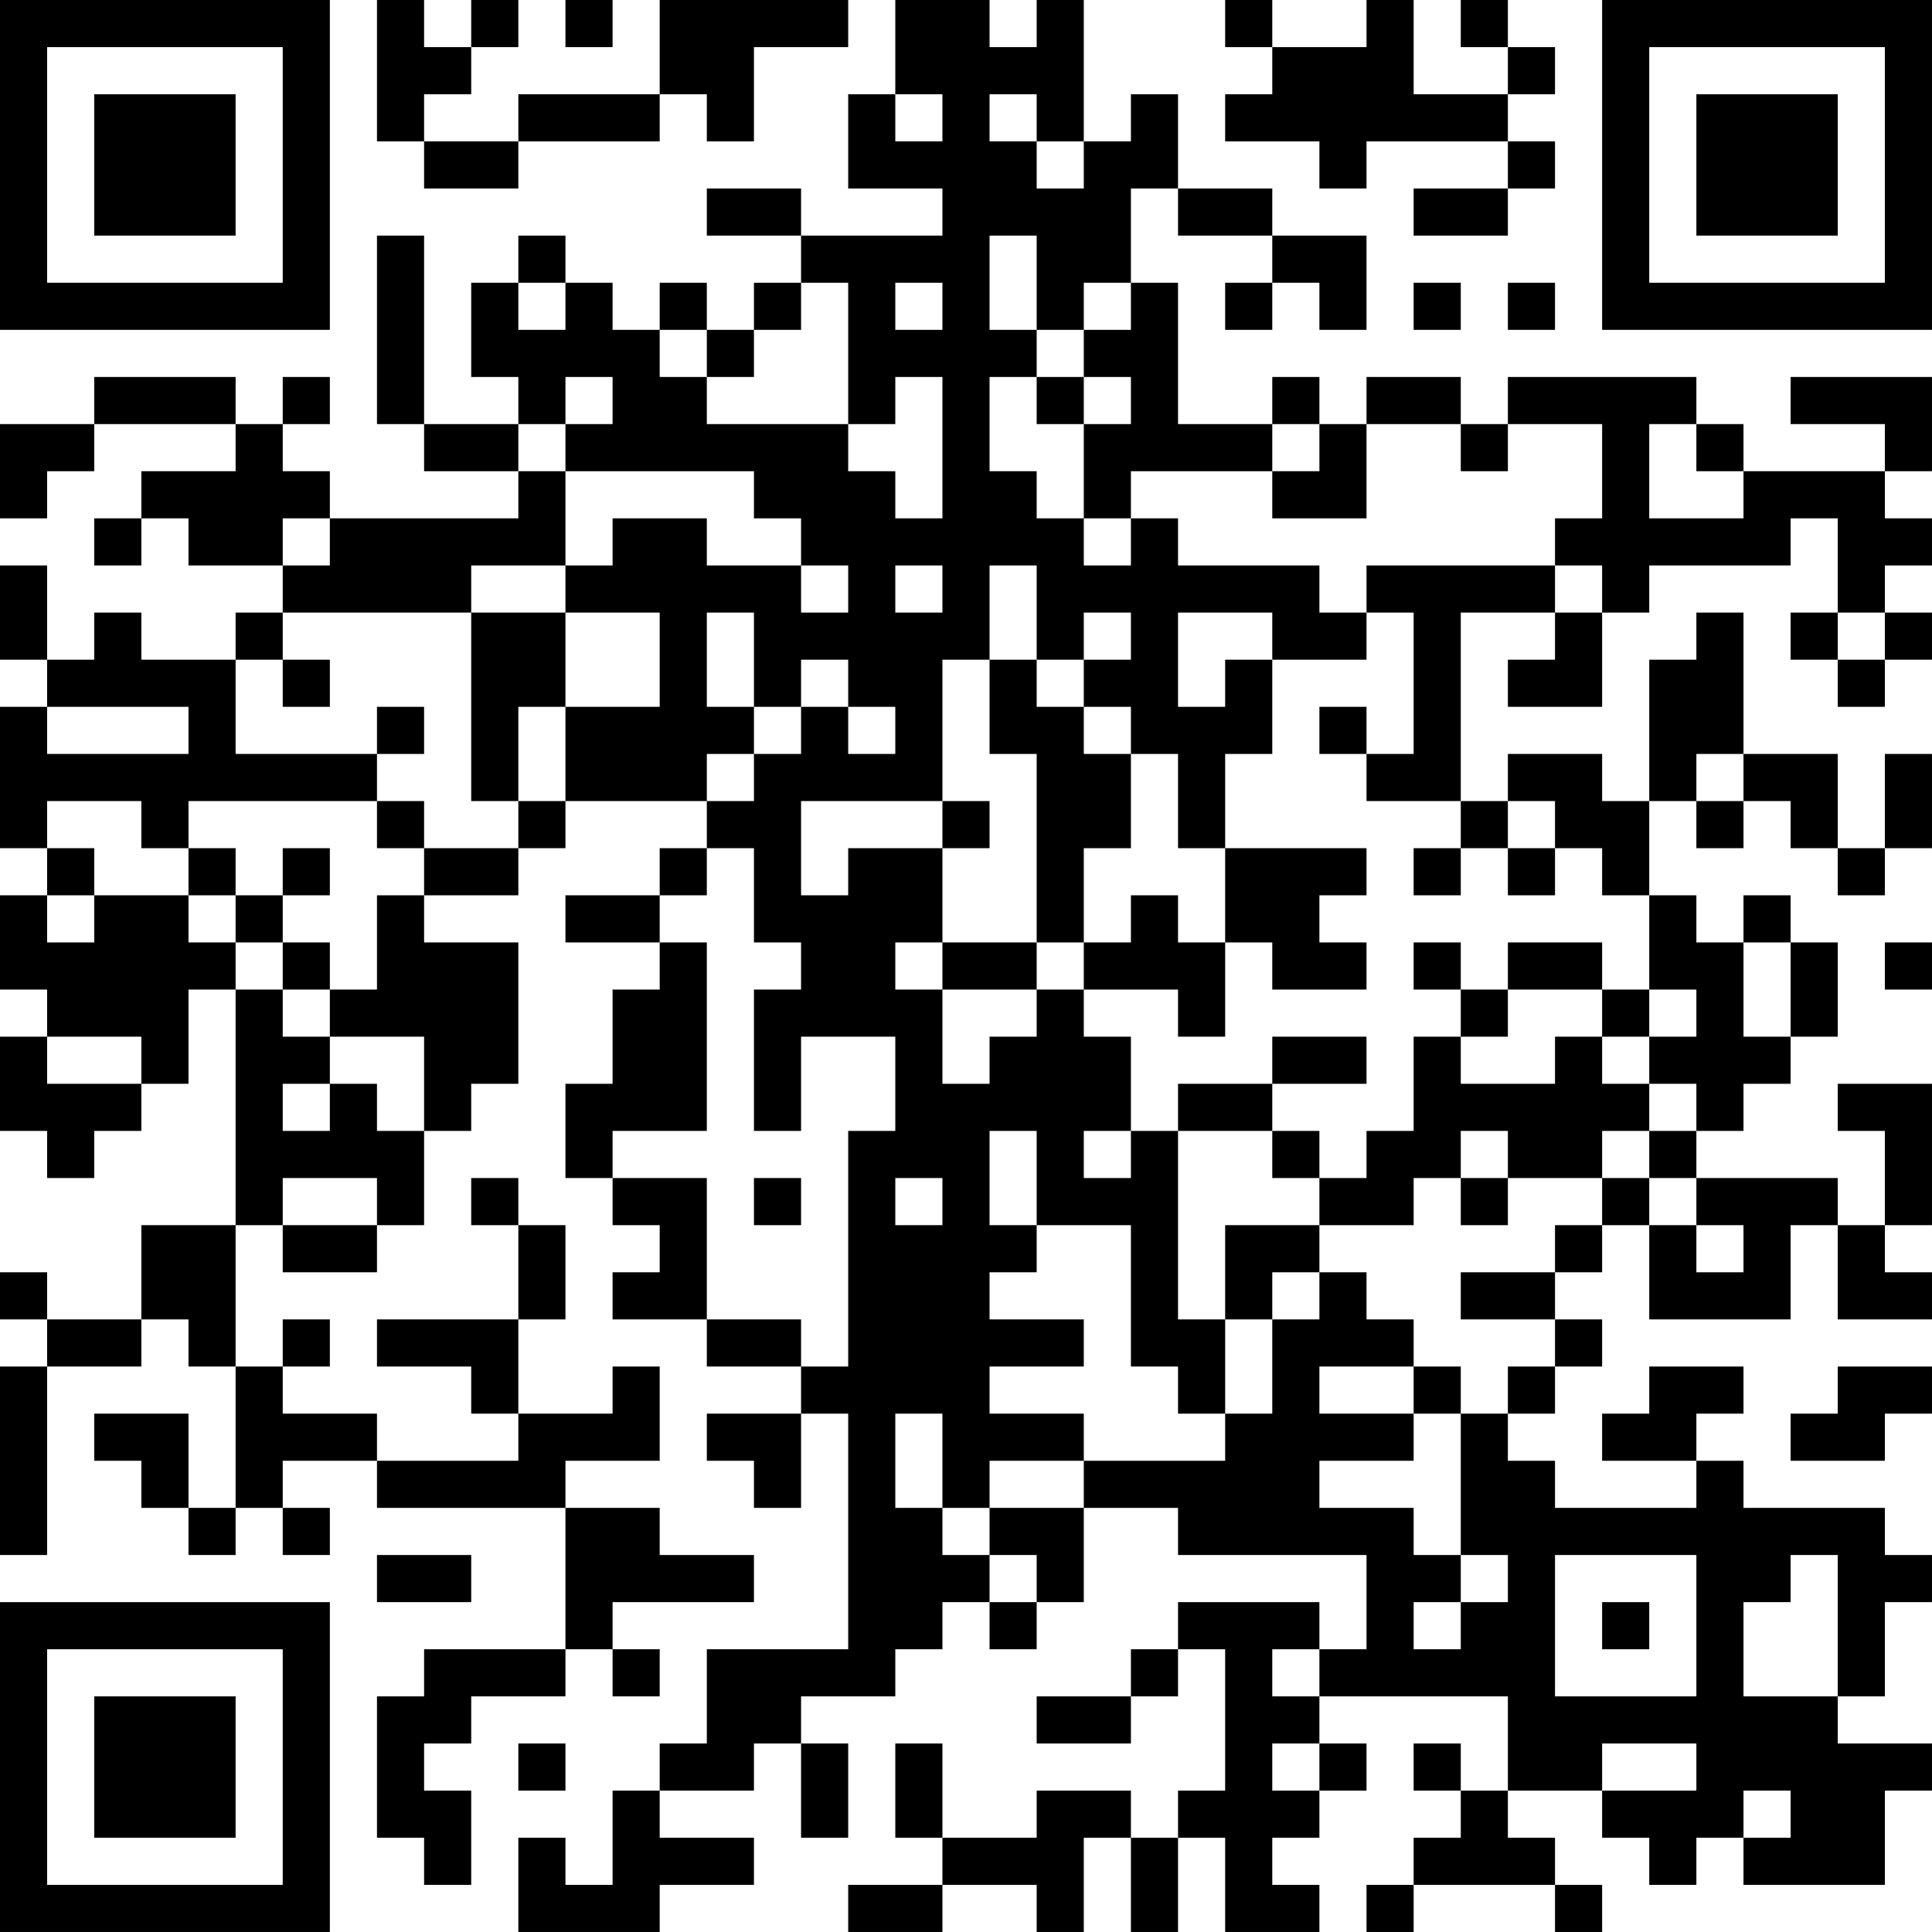 <?xml version="1.0" encoding="UTF-8"?>
<svg xmlns="http://www.w3.org/2000/svg" version="1.1" width="200" height="200" viewBox="0 0 200 200"><rect x="0" y="0" width="200" height="200" fill="#ffffff"/><g transform="scale(4.878)"><g transform="translate(0,0)"><path fill-rule="evenodd" d="M8 0L8 3L9 3L9 4L11 4L11 3L14 3L14 2L15 2L15 3L16 3L16 1L18 1L18 0L14 0L14 2L11 2L11 3L9 3L9 2L10 2L10 1L11 1L11 0L10 0L10 1L9 1L9 0ZM12 0L12 1L13 1L13 0ZM19 0L19 2L18 2L18 4L20 4L20 5L17 5L17 4L15 4L15 5L17 5L17 6L16 6L16 7L15 7L15 6L14 6L14 7L13 7L13 6L12 6L12 5L11 5L11 6L10 6L10 8L11 8L11 9L9 9L9 5L8 5L8 9L9 9L9 10L11 10L11 11L7 11L7 10L6 10L6 9L7 9L7 8L6 8L6 9L5 9L5 8L2 8L2 9L0 9L0 11L1 11L1 10L2 10L2 9L5 9L5 10L3 10L3 11L2 11L2 12L3 12L3 11L4 11L4 12L6 12L6 13L5 13L5 14L3 14L3 13L2 13L2 14L1 14L1 12L0 12L0 14L1 14L1 15L0 15L0 18L1 18L1 19L0 19L0 21L1 21L1 22L0 22L0 24L1 24L1 25L2 25L2 24L3 24L3 23L4 23L4 21L5 21L5 26L3 26L3 28L1 28L1 27L0 27L0 28L1 28L1 29L0 29L0 33L1 33L1 29L3 29L3 28L4 28L4 29L5 29L5 32L4 32L4 30L2 30L2 31L3 31L3 32L4 32L4 33L5 33L5 32L6 32L6 33L7 33L7 32L6 32L6 31L8 31L8 32L12 32L12 35L9 35L9 36L8 36L8 39L9 39L9 40L10 40L10 38L9 38L9 37L10 37L10 36L12 36L12 35L13 35L13 36L14 36L14 35L13 35L13 34L16 34L16 33L14 33L14 32L12 32L12 31L14 31L14 29L13 29L13 30L11 30L11 28L12 28L12 26L11 26L11 25L10 25L10 26L11 26L11 28L8 28L8 29L10 29L10 30L11 30L11 31L8 31L8 30L6 30L6 29L7 29L7 28L6 28L6 29L5 29L5 26L6 26L6 27L8 27L8 26L9 26L9 24L10 24L10 23L11 23L11 20L9 20L9 19L11 19L11 18L12 18L12 17L15 17L15 18L14 18L14 19L12 19L12 20L14 20L14 21L13 21L13 23L12 23L12 25L13 25L13 26L14 26L14 27L13 27L13 28L15 28L15 29L17 29L17 30L15 30L15 31L16 31L16 32L17 32L17 30L18 30L18 35L15 35L15 37L14 37L14 38L13 38L13 40L12 40L12 39L11 39L11 41L14 41L14 40L16 40L16 39L14 39L14 38L16 38L16 37L17 37L17 39L18 39L18 37L17 37L17 36L19 36L19 35L20 35L20 34L21 34L21 35L22 35L22 34L23 34L23 32L25 32L25 33L29 33L29 35L28 35L28 34L25 34L25 35L24 35L24 36L22 36L22 37L24 37L24 36L25 36L25 35L26 35L26 38L25 38L25 39L24 39L24 38L22 38L22 39L20 39L20 37L19 37L19 39L20 39L20 40L18 40L18 41L20 41L20 40L22 40L22 41L23 41L23 39L24 39L24 41L25 41L25 39L26 39L26 41L28 41L28 40L27 40L27 39L28 39L28 38L29 38L29 37L28 37L28 36L32 36L32 38L31 38L31 37L30 37L30 38L31 38L31 39L30 39L30 40L29 40L29 41L30 41L30 40L33 40L33 41L34 41L34 40L33 40L33 39L32 39L32 38L34 38L34 39L35 39L35 40L36 40L36 39L37 39L37 40L40 40L40 38L41 38L41 37L39 37L39 36L40 36L40 34L41 34L41 33L40 33L40 32L37 32L37 31L36 31L36 30L37 30L37 29L35 29L35 30L34 30L34 31L36 31L36 32L33 32L33 31L32 31L32 30L33 30L33 29L34 29L34 28L33 28L33 27L34 27L34 26L35 26L35 28L38 28L38 26L39 26L39 28L41 28L41 27L40 27L40 26L41 26L41 23L39 23L39 24L40 24L40 26L39 26L39 25L36 25L36 24L37 24L37 23L38 23L38 22L39 22L39 20L38 20L38 19L37 19L37 20L36 20L36 19L35 19L35 17L36 17L36 18L37 18L37 17L38 17L38 18L39 18L39 19L40 19L40 18L41 18L41 16L40 16L40 18L39 18L39 16L37 16L37 13L36 13L36 14L35 14L35 17L34 17L34 16L32 16L32 17L31 17L31 13L33 13L33 14L32 14L32 15L34 15L34 13L35 13L35 12L38 12L38 11L39 11L39 13L38 13L38 14L39 14L39 15L40 15L40 14L41 14L41 13L40 13L40 12L41 12L41 11L40 11L40 10L41 10L41 8L38 8L38 9L40 9L40 10L37 10L37 9L36 9L36 8L32 8L32 9L31 9L31 8L29 8L29 9L28 9L28 8L27 8L27 9L25 9L25 6L24 6L24 4L25 4L25 5L27 5L27 6L26 6L26 7L27 7L27 6L28 6L28 7L29 7L29 5L27 5L27 4L25 4L25 2L24 2L24 3L23 3L23 0L22 0L22 1L21 1L21 0ZM26 0L26 1L27 1L27 2L26 2L26 3L28 3L28 4L29 4L29 3L32 3L32 4L30 4L30 5L32 5L32 4L33 4L33 3L32 3L32 2L33 2L33 1L32 1L32 0L31 0L31 1L32 1L32 2L30 2L30 0L29 0L29 1L27 1L27 0ZM19 2L19 3L20 3L20 2ZM21 2L21 3L22 3L22 4L23 4L23 3L22 3L22 2ZM21 5L21 7L22 7L22 8L21 8L21 10L22 10L22 11L23 11L23 12L24 12L24 11L25 11L25 12L28 12L28 13L29 13L29 14L27 14L27 13L25 13L25 15L26 15L26 14L27 14L27 16L26 16L26 18L25 18L25 16L24 16L24 15L23 15L23 14L24 14L24 13L23 13L23 14L22 14L22 12L21 12L21 14L20 14L20 17L17 17L17 19L18 19L18 18L20 18L20 20L19 20L19 21L20 21L20 23L21 23L21 22L22 22L22 21L23 21L23 22L24 22L24 24L23 24L23 25L24 25L24 24L25 24L25 28L26 28L26 30L25 30L25 29L24 29L24 26L22 26L22 24L21 24L21 26L22 26L22 27L21 27L21 28L23 28L23 29L21 29L21 30L23 30L23 31L21 31L21 32L20 32L20 30L19 30L19 32L20 32L20 33L21 33L21 34L22 34L22 33L21 33L21 32L23 32L23 31L26 31L26 30L27 30L27 28L28 28L28 27L29 27L29 28L30 28L30 29L28 29L28 30L30 30L30 31L28 31L28 32L30 32L30 33L31 33L31 34L30 34L30 35L31 35L31 34L32 34L32 33L31 33L31 30L32 30L32 29L33 29L33 28L31 28L31 27L33 27L33 26L34 26L34 25L35 25L35 26L36 26L36 27L37 27L37 26L36 26L36 25L35 25L35 24L36 24L36 23L35 23L35 22L36 22L36 21L35 21L35 19L34 19L34 18L33 18L33 17L32 17L32 18L31 18L31 17L29 17L29 16L30 16L30 13L29 13L29 12L33 12L33 13L34 13L34 12L33 12L33 11L34 11L34 9L32 9L32 10L31 10L31 9L29 9L29 11L27 11L27 10L28 10L28 9L27 9L27 10L24 10L24 11L23 11L23 9L24 9L24 8L23 8L23 7L24 7L24 6L23 6L23 7L22 7L22 5ZM11 6L11 7L12 7L12 6ZM17 6L17 7L16 7L16 8L15 8L15 7L14 7L14 8L15 8L15 9L18 9L18 10L19 10L19 11L20 11L20 8L19 8L19 9L18 9L18 6ZM19 6L19 7L20 7L20 6ZM30 6L30 7L31 7L31 6ZM32 6L32 7L33 7L33 6ZM12 8L12 9L11 9L11 10L12 10L12 12L10 12L10 13L6 13L6 14L5 14L5 16L8 16L8 17L4 17L4 18L3 18L3 17L1 17L1 18L2 18L2 19L1 19L1 20L2 20L2 19L4 19L4 20L5 20L5 21L6 21L6 22L7 22L7 23L6 23L6 24L7 24L7 23L8 23L8 24L9 24L9 22L7 22L7 21L8 21L8 19L9 19L9 18L11 18L11 17L12 17L12 15L14 15L14 13L12 13L12 12L13 12L13 11L15 11L15 12L17 12L17 13L18 13L18 12L17 12L17 11L16 11L16 10L12 10L12 9L13 9L13 8ZM22 8L22 9L23 9L23 8ZM35 9L35 11L37 11L37 10L36 10L36 9ZM6 11L6 12L7 12L7 11ZM19 12L19 13L20 13L20 12ZM10 13L10 17L11 17L11 15L12 15L12 13ZM15 13L15 15L16 15L16 16L15 16L15 17L16 17L16 16L17 16L17 15L18 15L18 16L19 16L19 15L18 15L18 14L17 14L17 15L16 15L16 13ZM39 13L39 14L40 14L40 13ZM6 14L6 15L7 15L7 14ZM21 14L21 16L22 16L22 20L20 20L20 21L22 21L22 20L23 20L23 21L25 21L25 22L26 22L26 20L27 20L27 21L29 21L29 20L28 20L28 19L29 19L29 18L26 18L26 20L25 20L25 19L24 19L24 20L23 20L23 18L24 18L24 16L23 16L23 15L22 15L22 14ZM1 15L1 16L4 16L4 15ZM8 15L8 16L9 16L9 15ZM28 15L28 16L29 16L29 15ZM36 16L36 17L37 17L37 16ZM8 17L8 18L9 18L9 17ZM20 17L20 18L21 18L21 17ZM4 18L4 19L5 19L5 20L6 20L6 21L7 21L7 20L6 20L6 19L7 19L7 18L6 18L6 19L5 19L5 18ZM15 18L15 19L14 19L14 20L15 20L15 24L13 24L13 25L15 25L15 28L17 28L17 29L18 29L18 24L19 24L19 22L17 22L17 24L16 24L16 21L17 21L17 20L16 20L16 18ZM30 18L30 19L31 19L31 18ZM32 18L32 19L33 19L33 18ZM30 20L30 21L31 21L31 22L30 22L30 24L29 24L29 25L28 25L28 24L27 24L27 23L29 23L29 22L27 22L27 23L25 23L25 24L27 24L27 25L28 25L28 26L26 26L26 28L27 28L27 27L28 27L28 26L30 26L30 25L31 25L31 26L32 26L32 25L34 25L34 24L35 24L35 23L34 23L34 22L35 22L35 21L34 21L34 20L32 20L32 21L31 21L31 20ZM37 20L37 22L38 22L38 20ZM40 20L40 21L41 21L41 20ZM32 21L32 22L31 22L31 23L33 23L33 22L34 22L34 21ZM1 22L1 23L3 23L3 22ZM31 24L31 25L32 25L32 24ZM6 25L6 26L8 26L8 25ZM16 25L16 26L17 26L17 25ZM19 25L19 26L20 26L20 25ZM30 29L30 30L31 30L31 29ZM39 29L39 30L38 30L38 31L40 31L40 30L41 30L41 29ZM8 33L8 34L10 34L10 33ZM33 33L33 36L36 36L36 33ZM38 33L38 34L37 34L37 36L39 36L39 33ZM34 34L34 35L35 35L35 34ZM27 35L27 36L28 36L28 35ZM11 37L11 38L12 38L12 37ZM27 37L27 38L28 38L28 37ZM34 37L34 38L36 38L36 37ZM37 38L37 39L38 39L38 38ZM0 0L0 7L7 7L7 0ZM1 1L1 6L6 6L6 1ZM2 2L2 5L5 5L5 2ZM34 0L34 7L41 7L41 0ZM35 1L35 6L40 6L40 1ZM36 2L36 5L39 5L39 2ZM0 34L0 41L7 41L7 34ZM1 35L1 40L6 40L6 35ZM2 36L2 39L5 39L5 36Z" fill="#000000"/></g></g></svg>
